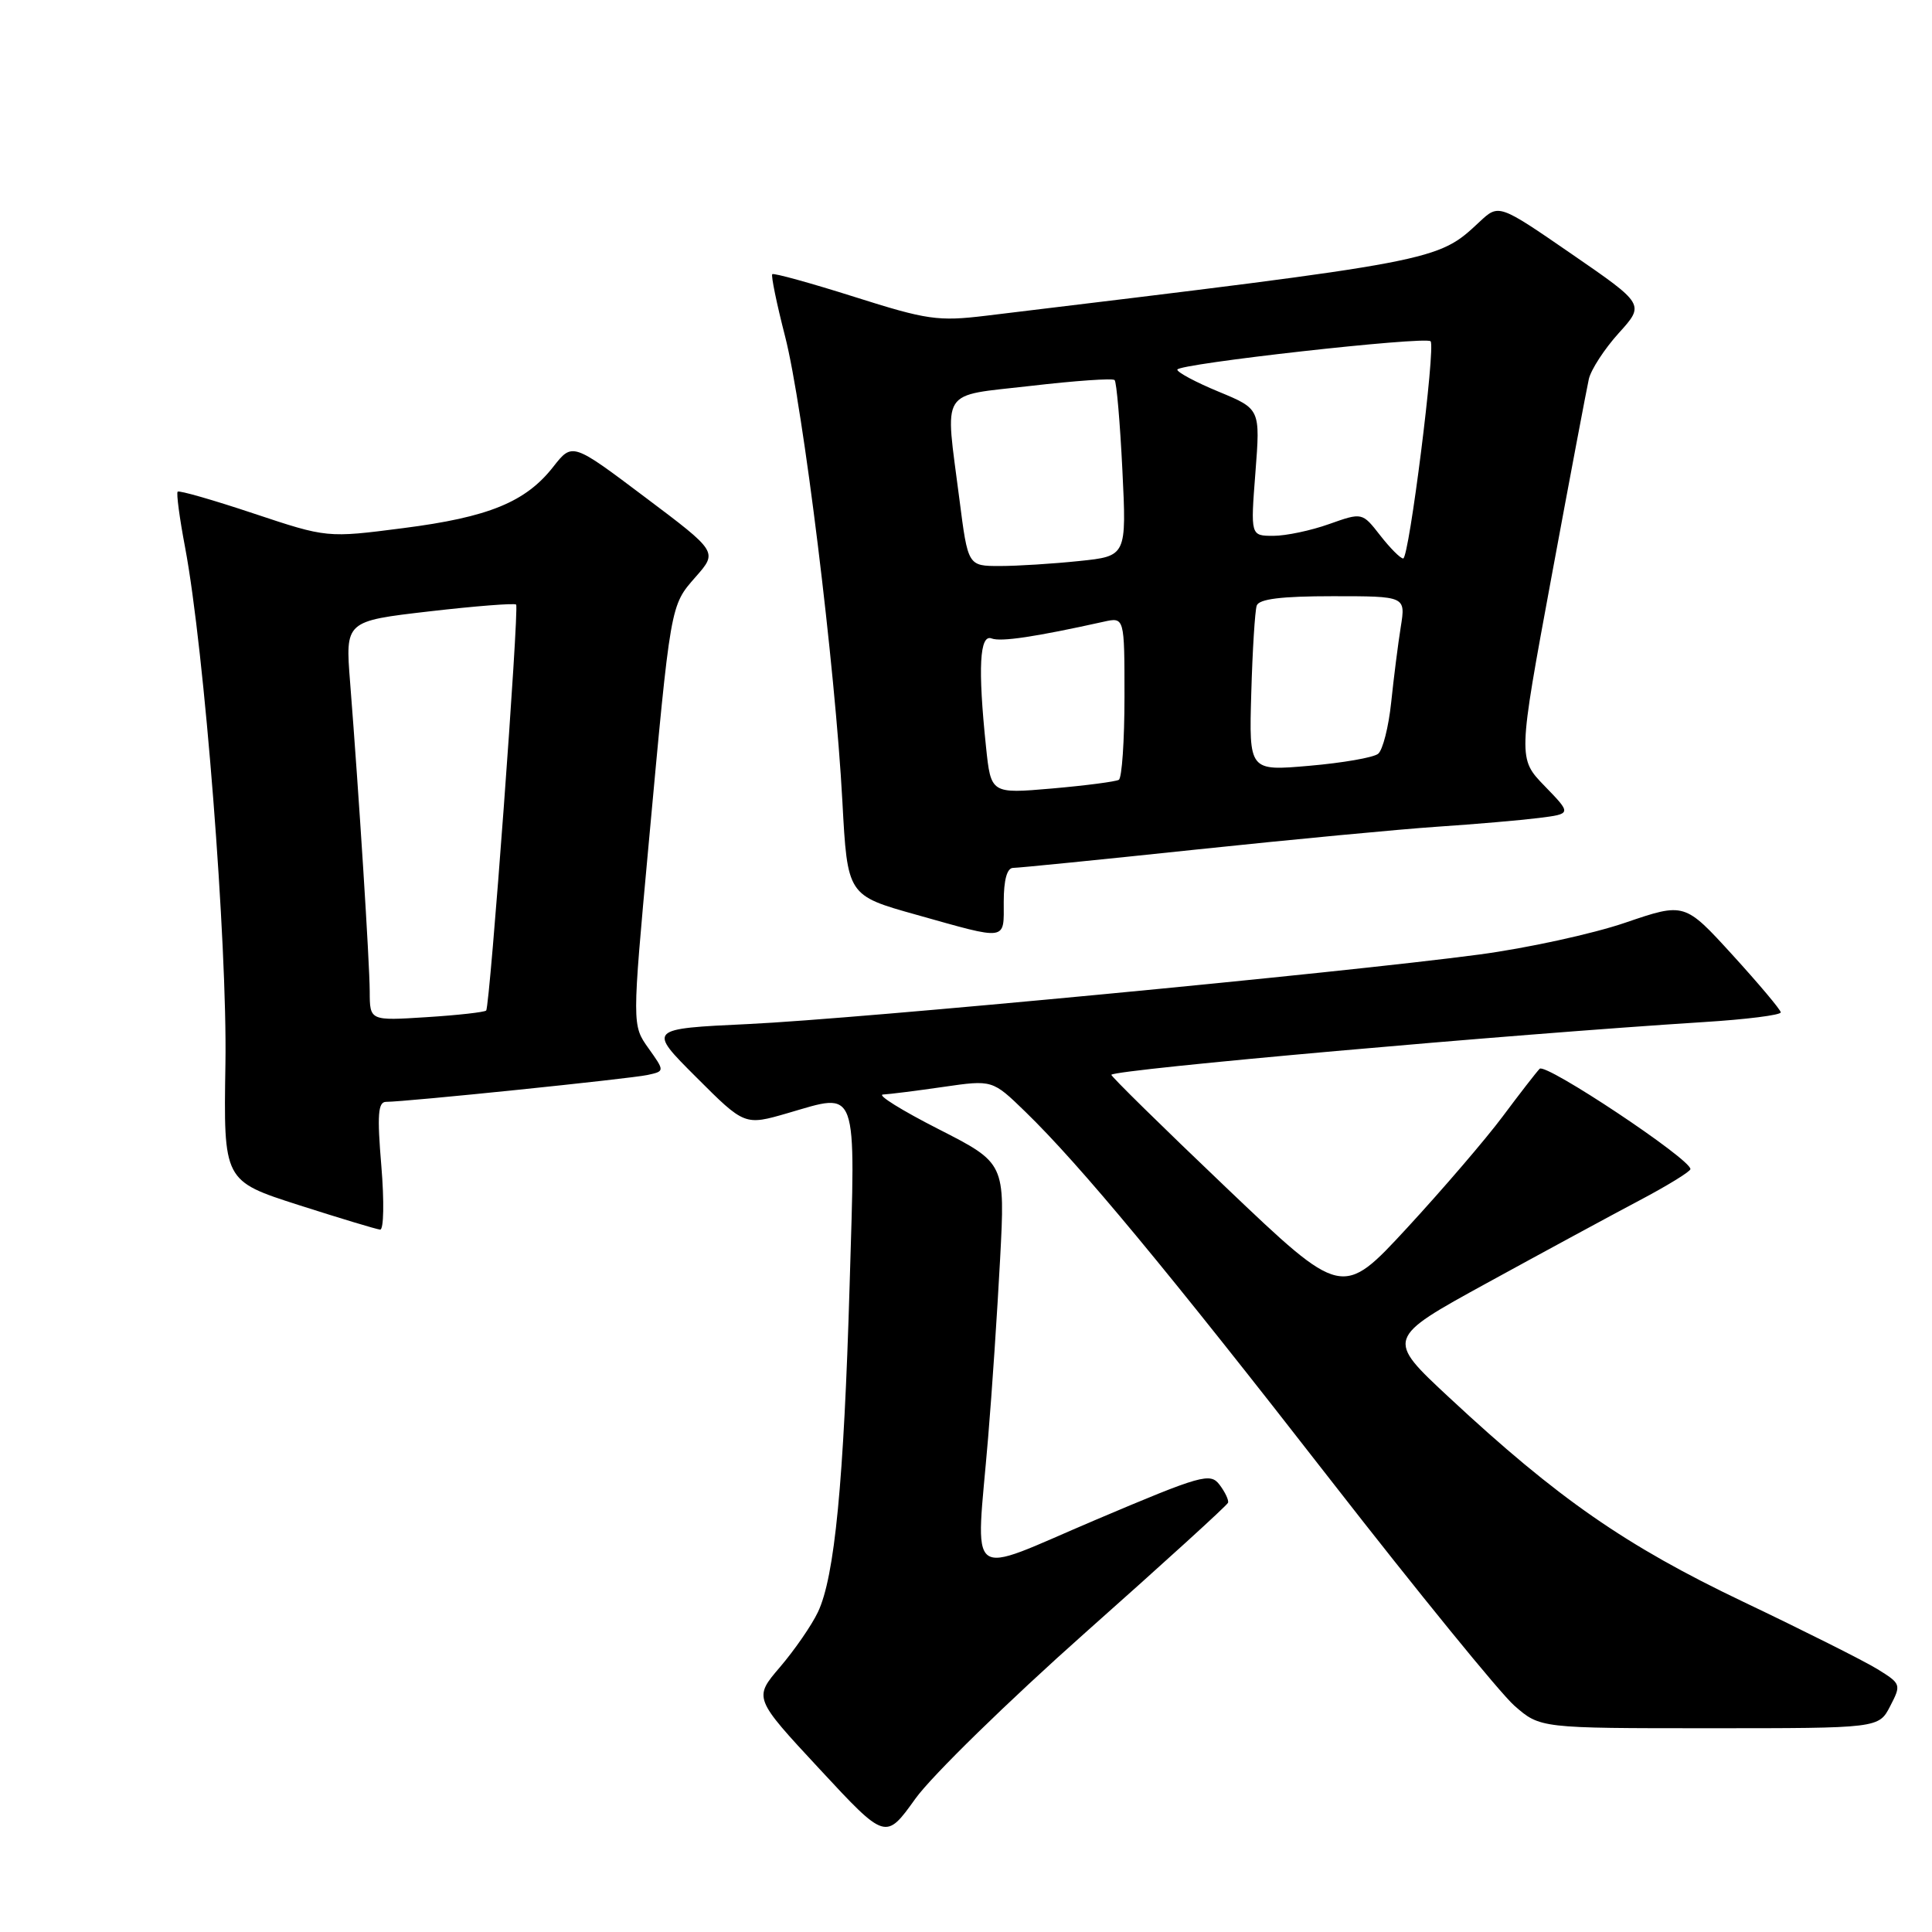 <?xml version="1.0" encoding="UTF-8" standalone="no"?>
<!DOCTYPE svg PUBLIC "-//W3C//DTD SVG 1.1//EN" "http://www.w3.org/Graphics/SVG/1.1/DTD/svg11.dtd" >
<svg xmlns="http://www.w3.org/2000/svg" xmlns:xlink="http://www.w3.org/1999/xlink" version="1.1" viewBox="0 0 256 256">
 <g >
 <path fill="currentColor"
d=" M 143.86 216.29 C 154.11 207.19 162.60 199.47 162.72 199.12 C 162.84 198.78 162.33 197.71 161.60 196.74 C 160.36 195.11 159.25 195.42 145.13 201.41 C 127.68 208.82 129.30 210.07 130.93 190.50 C 131.44 184.45 132.15 173.79 132.52 166.81 C 133.19 154.12 133.19 154.12 124.35 149.61 C 119.48 147.13 116.17 145.07 117.00 145.03 C 117.83 144.99 121.42 144.54 125.00 144.02 C 131.50 143.08 131.50 143.08 135.84 147.29 C 143.15 154.39 154.69 168.31 176.42 196.25 C 187.87 210.96 198.77 224.34 200.65 226.00 C 204.07 229.00 204.07 229.00 226.51 229.00 C 248.95 229.00 248.95 229.00 250.46 226.07 C 251.94 223.21 251.91 223.11 248.74 221.15 C 246.96 220.06 238.97 216.05 231.00 212.25 C 215.42 204.82 206.40 198.56 192.06 185.21 C 183.62 177.36 183.62 177.36 197.06 169.99 C 204.45 165.94 213.53 161.02 217.24 159.06 C 220.95 157.10 223.99 155.23 223.99 154.91 C 224.01 153.58 204.80 140.80 204.01 141.62 C 203.55 142.10 201.34 144.95 199.11 147.94 C 196.88 150.93 191.18 157.57 186.45 162.70 C 177.85 172.01 177.85 172.01 162.44 157.33 C 153.96 149.25 147.13 142.54 147.26 142.41 C 148.03 141.68 199.76 137.08 225.75 135.43 C 231.39 135.08 235.98 134.50 235.96 134.14 C 235.94 133.79 233.06 130.37 229.57 126.54 C 223.22 119.58 223.22 119.58 215.36 122.26 C 211.04 123.74 202.32 125.64 196.00 126.48 C 177.51 128.94 113.68 135.01 99.17 135.69 C 85.83 136.32 85.83 136.32 92.25 142.73 C 98.67 149.15 98.67 149.15 104.39 147.49 C 113.79 144.76 113.37 143.60 112.58 170.27 C 111.81 196.42 110.60 208.94 108.38 213.61 C 107.55 215.36 105.29 218.63 103.36 220.89 C 99.85 224.99 99.85 224.99 108.60 234.41 C 117.35 243.84 117.35 243.84 121.29 238.34 C 123.45 235.32 133.61 225.40 143.86 216.29 Z  M 50.53 154.50 C 49.96 147.71 50.09 146.00 51.16 146.00 C 53.69 146.01 83.50 142.94 85.80 142.44 C 88.09 141.94 88.09 141.94 85.92 138.89 C 83.75 135.84 83.75 135.84 85.92 112.17 C 88.89 79.82 88.80 80.30 92.18 76.44 C 95.10 73.12 95.10 73.12 85.47 65.88 C 75.84 58.63 75.84 58.63 73.32 61.84 C 69.66 66.52 64.77 68.53 53.42 69.98 C 43.34 71.28 43.34 71.28 33.61 68.04 C 28.25 66.25 23.72 64.95 23.54 65.15 C 23.35 65.34 23.79 68.65 24.52 72.50 C 27.09 86.12 30.13 125.01 29.87 140.99 C 29.62 156.48 29.62 156.48 39.56 159.67 C 45.03 161.42 49.89 162.89 50.37 162.93 C 50.85 162.97 50.92 159.19 50.53 154.50 Z  M 133.00 119.50 C 133.00 116.57 133.44 115.00 134.25 115.00 C 134.94 115.00 145.85 113.91 158.50 112.57 C 171.15 111.24 185.55 109.87 190.50 109.54 C 195.45 109.21 201.47 108.69 203.87 108.39 C 208.25 107.84 208.25 107.84 204.69 104.17 C 201.13 100.50 201.13 100.50 205.57 76.50 C 208.01 63.30 210.25 51.48 210.53 50.22 C 210.82 48.97 212.60 46.23 214.49 44.14 C 217.94 40.33 217.94 40.33 208.27 33.67 C 198.60 27.01 198.60 27.01 196.05 29.39 C 190.42 34.65 190.86 34.56 130.61 41.84 C 124.30 42.60 122.83 42.39 113.19 39.33 C 107.41 37.50 102.52 36.15 102.33 36.33 C 102.15 36.52 102.91 40.23 104.03 44.58 C 106.42 53.89 110.67 88.40 111.62 106.19 C 112.29 118.65 112.29 118.65 121.39 121.20 C 133.63 124.64 133.00 124.73 133.00 119.50 Z  M 48.99 131.38 C 48.97 127.47 47.57 105.41 46.39 90.40 C 45.75 82.30 45.75 82.30 56.90 81.01 C 63.04 80.30 68.21 79.90 68.39 80.11 C 68.81 80.62 64.92 133.37 64.42 133.90 C 64.21 134.12 60.65 134.52 56.52 134.78 C 49.00 135.26 49.00 135.26 48.99 131.38 Z  M 130.65 98.94 C 129.56 88.50 129.80 83.98 131.40 84.60 C 132.64 85.07 137.18 84.39 146.25 82.38 C 149.00 81.77 149.00 81.77 149.00 92.32 C 149.00 98.13 148.66 103.08 148.25 103.33 C 147.84 103.57 143.86 104.09 139.40 104.48 C 131.30 105.18 131.30 105.18 130.65 98.94 Z  M 165.80 91.83 C 165.96 86.15 166.29 80.94 166.52 80.25 C 166.81 79.37 169.76 79.00 176.60 79.00 C 186.26 79.00 186.26 79.00 185.61 83.06 C 185.25 85.30 184.68 89.80 184.34 93.06 C 184.00 96.32 183.22 99.39 182.61 99.88 C 182.00 100.38 177.90 101.09 173.50 101.47 C 165.50 102.17 165.50 102.17 165.80 91.83 Z  M 127.13 66.18 C 125.21 51.18 124.34 52.55 136.61 51.13 C 142.45 50.45 147.44 50.10 147.69 50.36 C 147.95 50.61 148.41 55.97 148.72 62.25 C 149.28 73.69 149.28 73.69 142.99 74.34 C 139.54 74.70 134.81 75.00 132.48 75.00 C 128.26 75.00 128.26 75.00 127.13 66.18 Z  M 182.88 70.94 C 180.50 67.89 180.50 67.89 176.12 69.44 C 173.72 70.30 170.39 71.00 168.73 71.00 C 165.70 71.00 165.70 71.00 166.35 62.60 C 167.00 54.19 167.00 54.19 161.50 51.91 C 158.47 50.66 156.00 49.34 156.00 48.98 C 156.00 48.21 188.87 44.53 189.56 45.22 C 190.25 45.92 186.71 74.00 185.93 74.00 C 185.56 74.00 184.19 72.62 182.88 70.94 Z "/>
</g>
</svg>